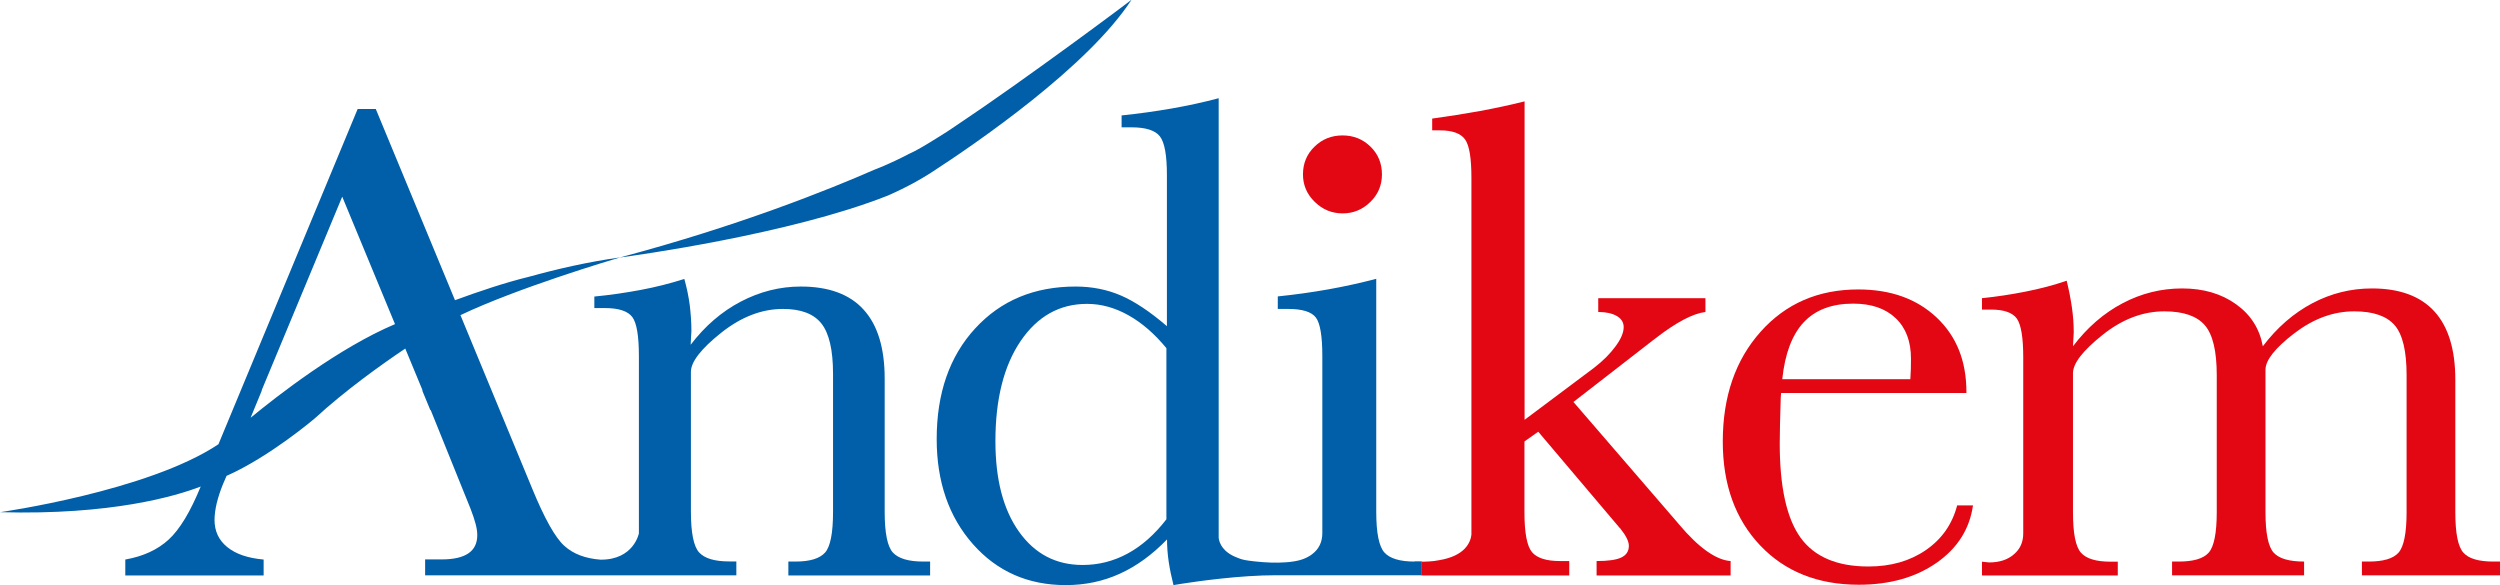 <?xml version="1.0" encoding="utf-8"?>
<!-- Generator: Adobe Illustrator 24.0.1, SVG Export Plug-In . SVG Version: 6.00 Build 0)  -->
<svg version="1.1" xmlns="http://www.w3.org/2000/svg" xmlns:xlink="http://www.w3.org/1999/xlink" x="0px" y="0px"
	 viewBox="0 0 197.53 46.24" style="enable-background:new 0 0 197.53 46.24;" xml:space="preserve">
<style type="text/css">
	.st0{fill:#E30613;}
	.st1{fill:#005FA8;}
</style>
<g id="Rojos">
	<g>
		<path class="st0" d="M106.08,10.7c0.87,0,1.61,0.3,2.21,0.89c0.6,0.59,0.9,1.32,0.9,2.19c0,0.85-0.3,1.57-0.91,2.17
			c-0.61,0.6-1.34,0.91-2.19,0.91c-0.85,0-1.59-0.3-2.21-0.91c-0.62-0.6-0.93-1.33-0.93-2.17c0-0.87,0.3-1.6,0.91-2.19
			C104.46,11,105.2,10.7,106.08,10.7z"/>
		<path class="st0" d="M155.35,31.05h-14.62c0,0.07-0.01,0.19-0.03,0.35c-0.05,1.65-0.08,2.86-0.08,3.64c0,3.45,0.55,5.93,1.65,7.45
			c1.1,1.51,2.88,2.27,5.36,2.27c1.77,0,3.28-0.43,4.54-1.3c1.26-0.87,2.08-2.04,2.47-3.53h1.25c-0.27,1.88-1.23,3.39-2.88,4.54
			c-1.65,1.15-3.7,1.73-6.14,1.73c-3.24,0-5.84-1.04-7.8-3.11c-1.96-2.07-2.95-4.8-2.95-8.2c0-3.56,1-6.45,2.99-8.68
			c1.99-2.23,4.56-3.34,7.71-3.34c2.57,0,4.63,0.74,6.2,2.22c1.57,1.48,2.35,3.44,2.35,5.88V31.05z M150.94,29.96
			c0.02-0.28,0.03-0.55,0.04-0.8c0.01-0.25,0.01-0.52,0.01-0.82c0-1.36-0.4-2.43-1.21-3.2c-0.81-0.77-1.92-1.15-3.36-1.15
			c-1.68,0-2.98,0.49-3.9,1.47c-0.92,0.98-1.49,2.48-1.7,4.5H150.94z"/>
		<path class="st0" d="M163.29,22.18c0.18,0.71,0.31,1.4,0.41,2.07c0.1,0.67,0.15,1.35,0.15,2.02c0,0.11-0.01,0.28-0.03,0.53
			c-0.02,0.25-0.03,0.43-0.03,0.56c1.13-1.49,2.44-2.62,3.92-3.4c1.48-0.78,3.05-1.17,4.71-1.17c1.68,0,3.1,0.42,4.26,1.25
			c1.16,0.83,1.86,1.94,2.11,3.32c1.13-1.49,2.44-2.62,3.91-3.4c1.48-0.78,3.05-1.17,4.71-1.17c2.19,0,3.84,0.61,4.94,1.82
			c1.1,1.21,1.65,3.01,1.65,5.4v10.46c0,1.66,0.21,2.73,0.64,3.2c0.42,0.47,1.21,0.7,2.36,0.7h0.53v1.09h-10.91v-1.09h0.53
			c1.15,0,1.94-0.23,2.36-0.7c0.42-0.47,0.64-1.53,0.64-3.2V29.64c0-1.89-0.31-3.21-0.94-3.94c-0.63-0.73-1.69-1.1-3.2-1.1
			c-1.65,0-3.22,0.58-4.74,1.74c-1.51,1.16-2.27,2.12-2.27,2.88v11.25c0,1.66,0.22,2.73,0.65,3.2c0.43,0.47,1.23,0.7,2.4,0.7v1.09
			h-10.43v-1.09h0.53c1.15,0,1.94-0.23,2.36-0.7c0.42-0.47,0.64-1.53,0.64-3.2V29.64c0-1.89-0.31-3.21-0.94-3.94
			c-0.63-0.73-1.69-1.1-3.2-1.1c-1.7,0-3.33,0.62-4.88,1.86c-1.56,1.24-2.34,2.25-2.34,3.03v10.99c0,1.66,0.21,2.73,0.64,3.2
			c0.42,0.47,1.2,0.7,2.34,0.7h0.56v1.09H156.6v-1.09c0.05,0,0.15,0.01,0.28,0.03c0.13,0.02,0.23,0.03,0.28,0.03
			c0.81,0,1.47-0.21,1.96-0.64c0.5-0.42,0.74-0.97,0.74-1.65v-1.67V28.23c0-1.56-0.17-2.57-0.5-3.05c-0.34-0.48-1.02-0.72-2.04-0.72
			h-0.72v-0.9c1.19-0.12,2.34-0.3,3.45-0.52C161.17,22.82,162.25,22.54,163.29,22.18z"/>
		<path class="st0" d="M132.66,41.43c-0.09-0.11-0.14-0.17-0.16-0.19l-8.18-9.48l6.29-4.88l0.21-0.16c1.63-1.26,2.94-1.95,3.93-2.07
			v-1.09h-8.47v1.09c0.62,0,1.11,0.11,1.47,0.32c0.36,0.21,0.54,0.5,0.54,0.88c0,0.42-0.21,0.93-0.64,1.51
			c-0.42,0.58-0.99,1.15-1.7,1.7l-5.49,4.11V8.01c-1.13,0.28-2.31,0.54-3.52,0.76c-1.21,0.22-2.47,0.42-3.78,0.6v0.93h0.61
			c0.99,0,1.65,0.24,1.99,0.72c0.34,0.48,0.5,1.49,0.5,3.03v26.44v1.67c0,0.03,0,0.06,0,0.09c-0.07,0.59-0.49,1.67-2.54,2.01l0,0
			c-0.49,0.11-1.15,0.12-1.41,0.12v1.09h11.68v-1.14h-0.72c-1.08,0-1.82-0.23-2.22-0.7c-0.4-0.47-0.6-1.52-0.6-3.15v-5.6l1.09-0.77
			l6.45,7.62c0.02,0,0.04,0.02,0.05,0.05c0.44,0.55,0.66,1,0.66,1.35c0,0.42-0.2,0.73-0.6,0.92c-0.4,0.19-1.05,0.28-1.95,0.28v1.14
			h10.59v-1.14C135.59,44.25,134.22,43.28,132.66,41.43z"/>
	</g>
</g>
<g id="Azules">
	<path class="st1" d="M111.76,44.37c-1.15,0-1.94-0.24-2.37-0.71c-0.43-0.47-0.65-1.54-0.65-3.22V22.03
		c-1.22,0.32-2.48,0.6-3.77,0.83c-1.29,0.23-2.63,0.42-4.01,0.56v0.99h0.83c1.11,0,1.84,0.23,2.18,0.68
		c0.34,0.45,0.51,1.47,0.51,3.03v12.32v1.68c0,0.71-0.27,1.27-0.82,1.68c-0.4,0.3-0.91,0.49-1.52,0.57
		c-0.19,0.03-0.38,0.05-0.56,0.06v0c-0.76,0.06-1.63,0.01-2.21-0.05c-0.22-0.02-0.42-0.04-0.61-0.07c-0.01,0-0.02,0-0.02,0l0,0
		c-0.07-0.01-0.14-0.02-0.2-0.03c-0.28-0.04-0.53-0.11-0.76-0.21c-1.16-0.43-1.44-1.15-1.49-1.57v-2.34v-0.41V7.76
		c-1.2,0.32-2.44,0.59-3.7,0.81c-1.27,0.22-2.59,0.41-3.97,0.55v0.94h0.78c1.13,0,1.88,0.24,2.25,0.72c0.37,0.48,0.55,1.5,0.55,3.05
		v11.94c-1.33-1.14-2.54-1.95-3.63-2.42c-1.09-0.47-2.29-0.71-3.58-0.71c-3.27,0-5.91,1.1-7.94,3.31c-2.03,2.21-3.04,5.12-3.04,8.74
		c0,3.38,0.96,6.15,2.87,8.31c1.91,2.16,4.36,3.23,7.33,3.23c1.53,0,2.95-0.3,4.27-0.9c1.32-0.6,2.56-1.5,3.73-2.71
		c0,0.55,0.04,1.14,0.13,1.75c0.09,0.61,0.22,1.23,0.38,1.86c0.2-0.03,0.4-0.07,0.6-0.1c1.34-0.21,4.67-0.68,7.5-0.68h11.51v-1.1
		H111.76z M92.16,41.03c-0.92,1.19-1.93,2.09-3.05,2.7c-1.12,0.61-2.31,0.91-3.57,0.91c-2.1,0-3.77-0.87-5.02-2.62
		c-1.25-1.75-1.87-4.13-1.87-7.16c0-3.31,0.66-5.95,1.99-7.91c1.33-1.96,3.08-2.94,5.25-2.94c1.11,0,2.2,0.3,3.27,0.9
		c1.07,0.6,2.07,1.47,3,2.6V41.03z"/>
	<path class="st1" d="M75.58,9.9L75.58,9.9c-0.52,0.36-1.03,0.69-1.51,0.98c-0.97,0.61-1.76,1.07-2.25,1.28
		c-1.63,0.85-2.69,1.23-2.69,1.23v0c-3.58,1.57-10.73,4.45-20.14,6.95c-2.53,0.35-5,0.92-7.2,1.53l0,0
		c-1.89,0.46-4.02,1.18-5.84,1.85L29.69,8.61h-1.43l-11,26.49C11.69,38.82,0,40.47,0,40.47c8.8,0.24,13.89-1.27,15.86-2.03
		l-0.01,0.02c-0.81,1.98-1.65,3.37-2.52,4.17c-0.87,0.8-2.01,1.33-3.43,1.58v1.26h10.93v-1.26c-1.24-0.11-2.19-0.43-2.87-0.98
		c-0.67-0.54-1.01-1.26-1.01-2.15c0-0.39,0.06-0.83,0.17-1.31c0.12-0.48,0.28-0.99,0.5-1.52l0.28-0.65
		c3.43-1.52,6.98-4.55,6.98-4.55c2.38-2.19,5.24-4.23,7.14-5.51l1.37,3.31h-0.03l0.64,1.55h0.03l3.15,7.8
		c0.18,0.46,0.31,0.86,0.4,1.2c0.09,0.34,0.13,0.63,0.13,0.88c0,0.64-0.23,1.12-0.7,1.44c-0.47,0.32-1.17,0.48-2.1,0.48h-1.32v1.26
		h13.39h0.5h10.7v-1.1h-0.57c-1.15,0-1.94-0.24-2.37-0.71c-0.43-0.47-0.65-1.54-0.65-3.22V29.38c0-0.78,0.79-1.81,2.37-3.07
		c1.58-1.26,3.21-1.9,4.9-1.9c1.42,0,2.43,0.38,3.04,1.15c0.61,0.77,0.92,2.09,0.92,3.98v10.9c0,1.67-0.21,2.75-0.63,3.22
		c-0.42,0.47-1.2,0.71-2.33,0.71h-0.57v1.1h11.2v-1.1h-0.54c-1.17,0-1.96-0.24-2.4-0.71c-0.43-0.47-0.65-1.54-0.65-3.22V29.91
		c0-2.4-0.55-4.22-1.66-5.44c-1.1-1.22-2.76-1.83-4.97-1.83c-1.65,0-3.23,0.4-4.74,1.19c-1.51,0.79-2.83,1.93-3.96,3.41
		c0-0.12,0.01-0.31,0.03-0.56c0.02-0.25,0.03-0.43,0.03-0.53c0-0.68-0.05-1.35-0.13-2.03c-0.09-0.68-0.23-1.37-0.43-2.08
		c-1.13,0.36-2.28,0.65-3.46,0.87c-1.18,0.22-2.39,0.4-3.65,0.52v0.91h0.83c1.09,0,1.82,0.24,2.17,0.71
		c0.35,0.47,0.52,1.5,0.52,3.09v12.32v1.68c0,0-0.4,2.1-3.03,2.08c-1.2-0.09-2.16-0.45-2.87-1.1c-0.71-0.64-1.56-2.15-2.54-4.54
		l-5.66-13.68c4.49-2.14,11.89-4.35,12.58-4.55c1.1-0.15,13.44-1.83,21.17-4.89c0.11-0.05,1.76-0.74,3.41-1.8
		c3.63-2.35,12.45-8.41,15.87-13.69C89.46-0.03,80.97,6.31,75.58,9.9z M19.8,33.01l0.89-2.16h-0.02l3.08-7.4l0,0h0l3.29-7.91
		l2.89,6.98l0,0l1.28,3.09C26.77,27.49,21.96,31.23,19.8,33.01z"/>
</g>
</svg>
